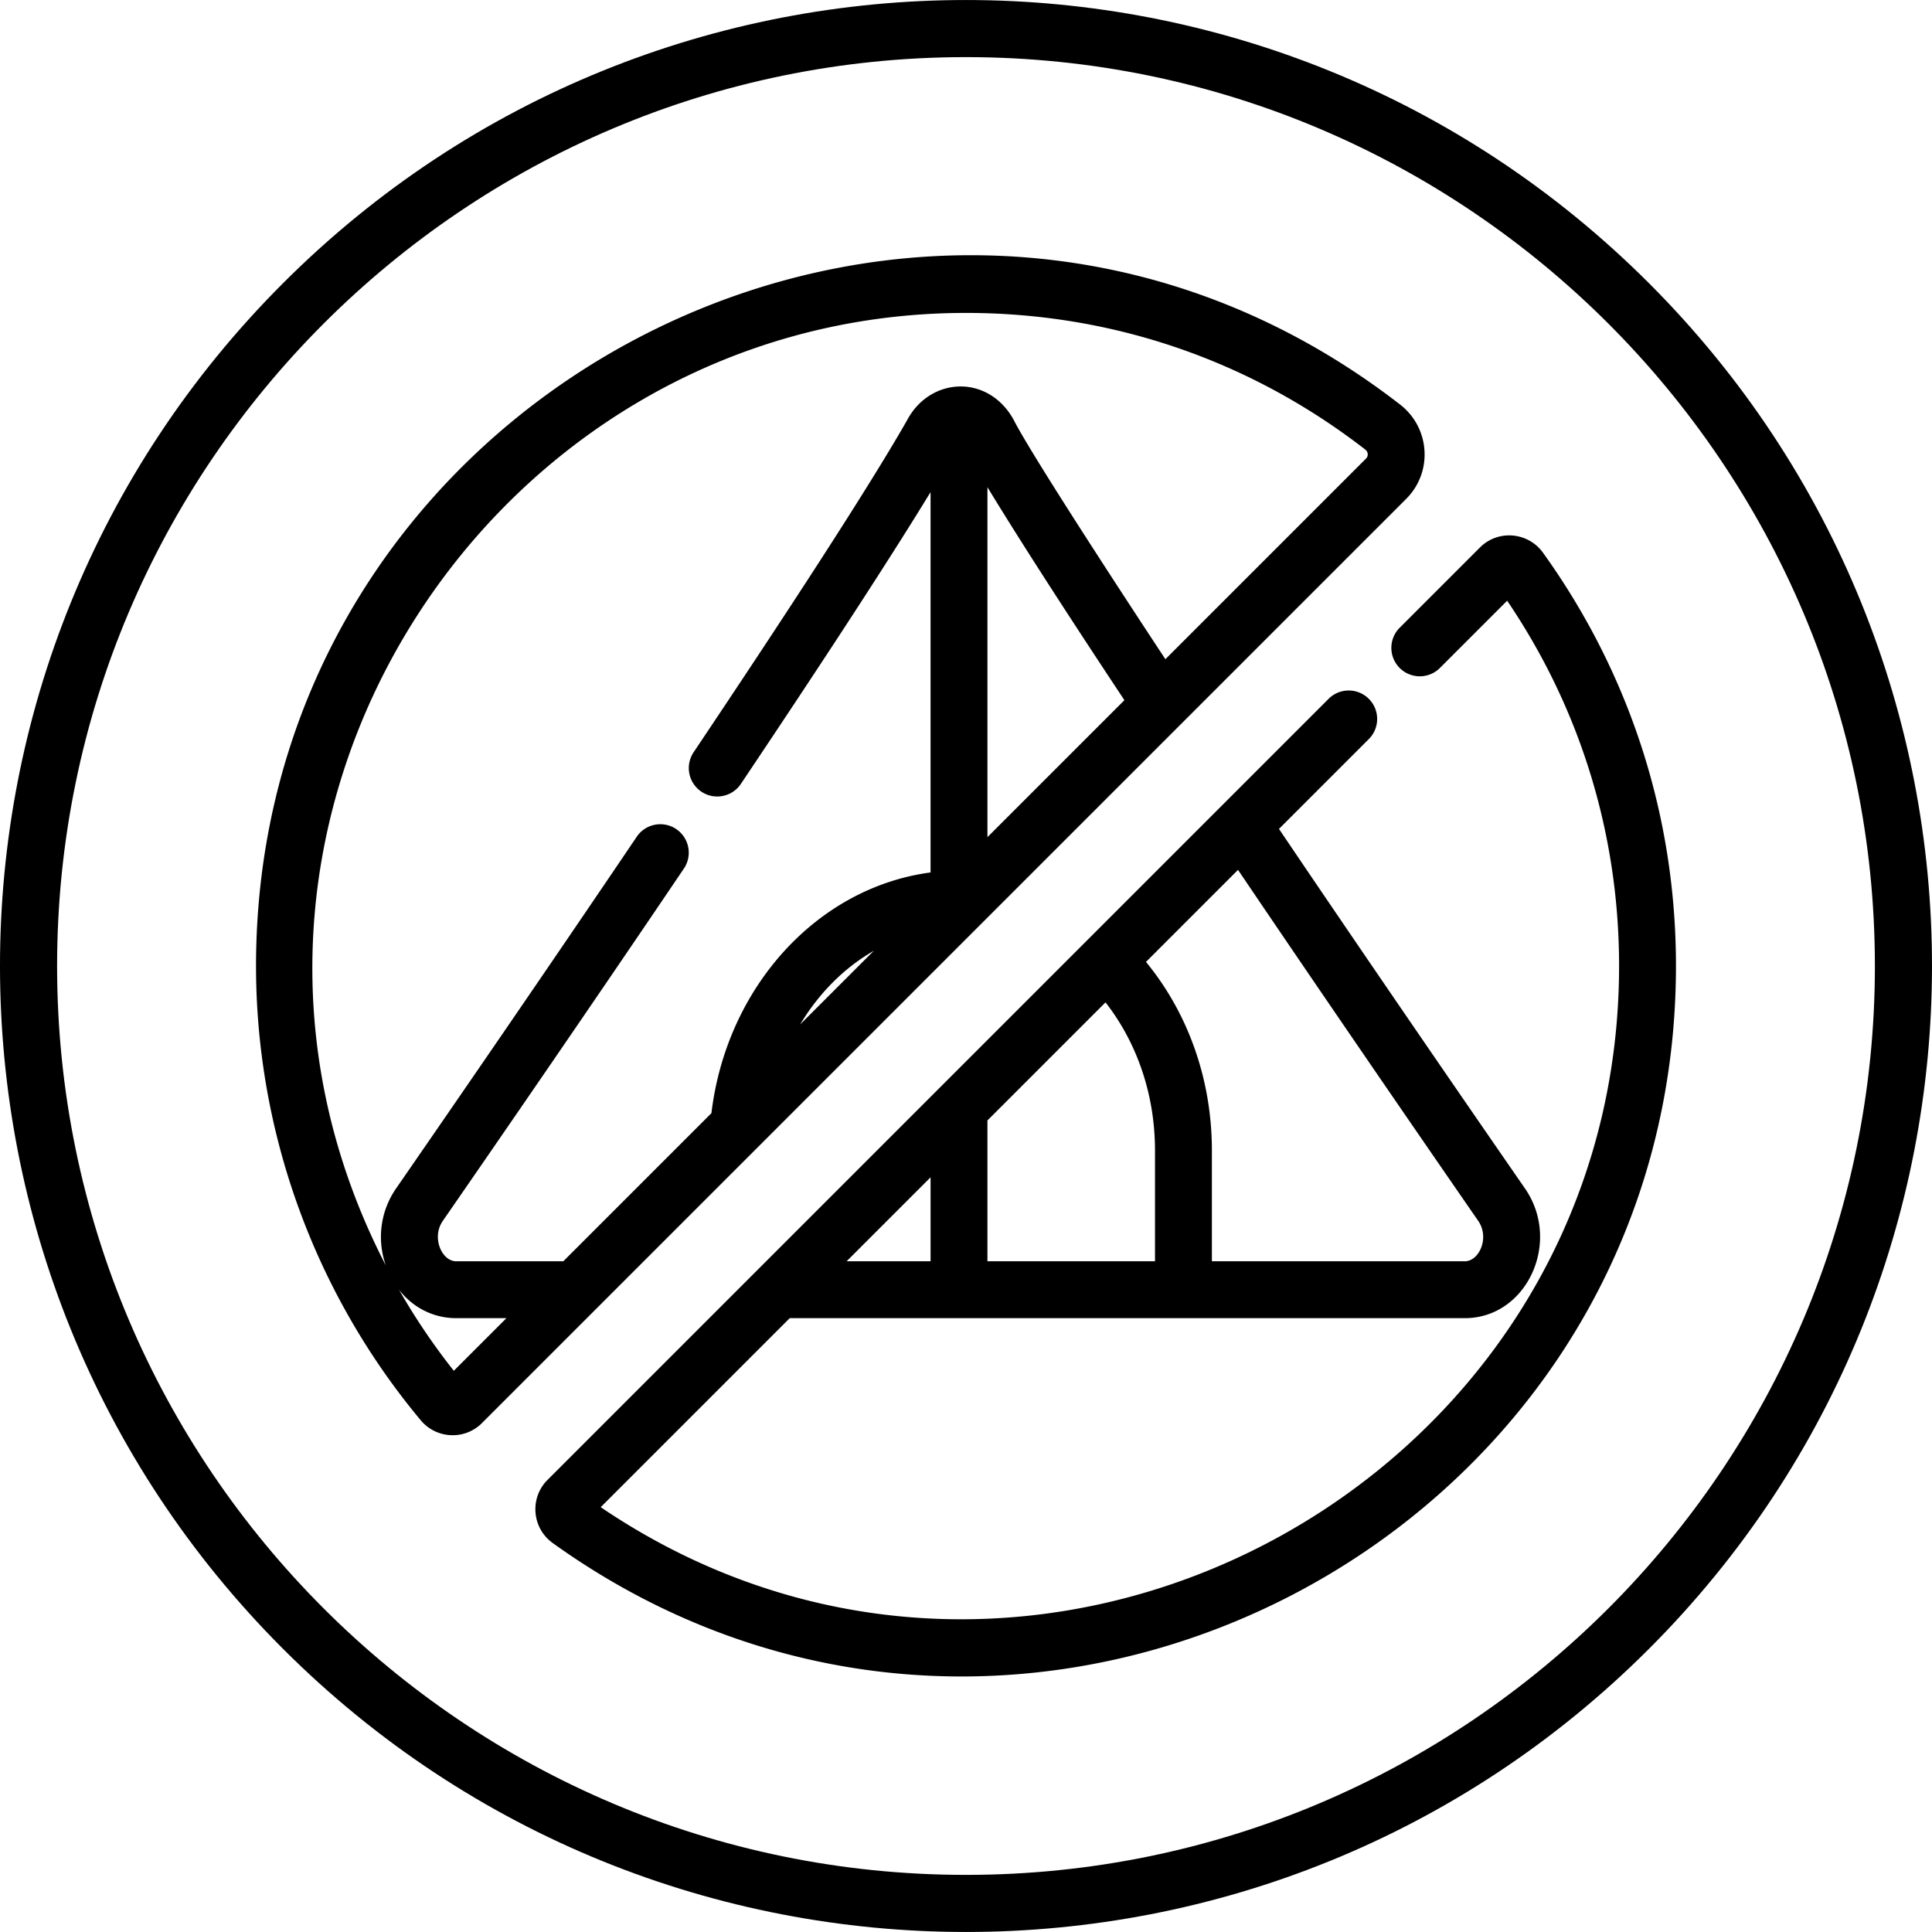 <svg xmlns="http://www.w3.org/2000/svg" viewBox="0 0 512 512" style="enable-background:new 0 0 512 512" xml:space="preserve"><path d="M436.976 75.03c-100.017-100.017-261.905-100.047-361.952 0-100.037 100.037-100.027 261.905 0 361.952 100.037 100.007 261.905 100.027 361.952 0 100.026-100.048 100.037-261.916 0-361.952zM255.995 496.863C123.188 496.863 15.132 388.817 15.132 256c0-132.806 108.056-240.862 240.862-240.862 132.816 0 240.872 108.056 240.872 240.862.001 132.817-108.055 240.863-240.871 240.863z"/><path d="M408.919 146.487c-3.939-5.487-11.898-6.22-16.731-1.387l-21.253 21.253c-2.944 2.944-2.949 7.723-.005 10.667a7.54 7.54 0 0 0 10.662 0l17.822-17.822c19.877 29.333 30.117 63.509 29.644 99.133-1.789 135.932-156.019 218.232-269.863 141.087l50.094-50.094H388.2c16.42 0 25.735-20.188 15.948-34.347-15.284-22.108-40.377-58.545-65.207-95.304l23.891-23.891a7.54 7.54 0 0 0-10.662-10.662L145.095 392.193c-4.743 4.743-4.2 12.702 1.387 16.731 123.441 88.621 295.679.352 297.649-150.392.542-40.476-11.637-79.215-35.212-112.045zm-80.833 84.039c24.359 36.015 48.687 71.367 63.66 93.023 3.095 4.482.231 10.702-3.547 10.702h-67.036v-29.343c0-18.621-6.18-36.256-17.465-49.993l24.388-24.389zm-66.404 66.404 31.292-31.292c4.241 5.436 7.517 11.607 9.737 18.239 2.221 6.632 3.376 13.737 3.376 21.032v29.343h-44.406V296.93zm-15.073 15.073v22.248h-22.248l22.248-22.248zm124.436-204.787c-123.079-95.394-300.754-7.215-303.176 145.76a188.116 188.116 0 0 0 43.622 123.401c4.14 4.974 11.667 5.336 16.239.744l189.623-189.613 55.329-55.329c7.045-7.046 6.352-18.763-1.637-24.963zM120.264 363.273a173.145 173.145 0 0 1-14.521-21.475c3.718 4.773 9.165 7.527 15.154 7.527h13.315l-13.948 13.948zm91.787-91.787c4.944-8.25 11.657-15.003 19.515-19.515l-19.515 19.515zm49.631-49.632v-92.741c8.833 14.531 21.746 34.488 36.297 56.445l-36.297 36.296zm100.339-100.338-53.179 53.179c-5.939-8.984-35.463-53.902-40.266-63.549-6.793-12.079-22.078-11.235-28.157.161-10.238 17.991-32.377 51.905-56.602 88.042a7.537 7.537 0 0 0 .932 9.525c3.357 3.357 8.949 2.809 11.593-1.136 19.92-29.713 38.468-57.992 50.266-77.318v100.79c-30.076 3.999-54.063 30.418-58.073 63.79l-39.251 39.251h-28.388c-3.799 0-6.612-6.26-3.547-10.702 15.013-21.71 39.459-57.219 63.887-93.364a7.536 7.536 0 0 0-.919-9.55c-3.349-3.346-8.92-2.812-11.571 1.111-24.372 36.06-48.807 71.545-63.797 93.232-4.15 6.009-5.105 13.576-2.693 20.399C42.002 218.87 129.448 82.928 255.994 82.928c38.668 0 75.256 12.521 105.815 36.206.805.613.865 1.729.212 2.382z"/></svg>
